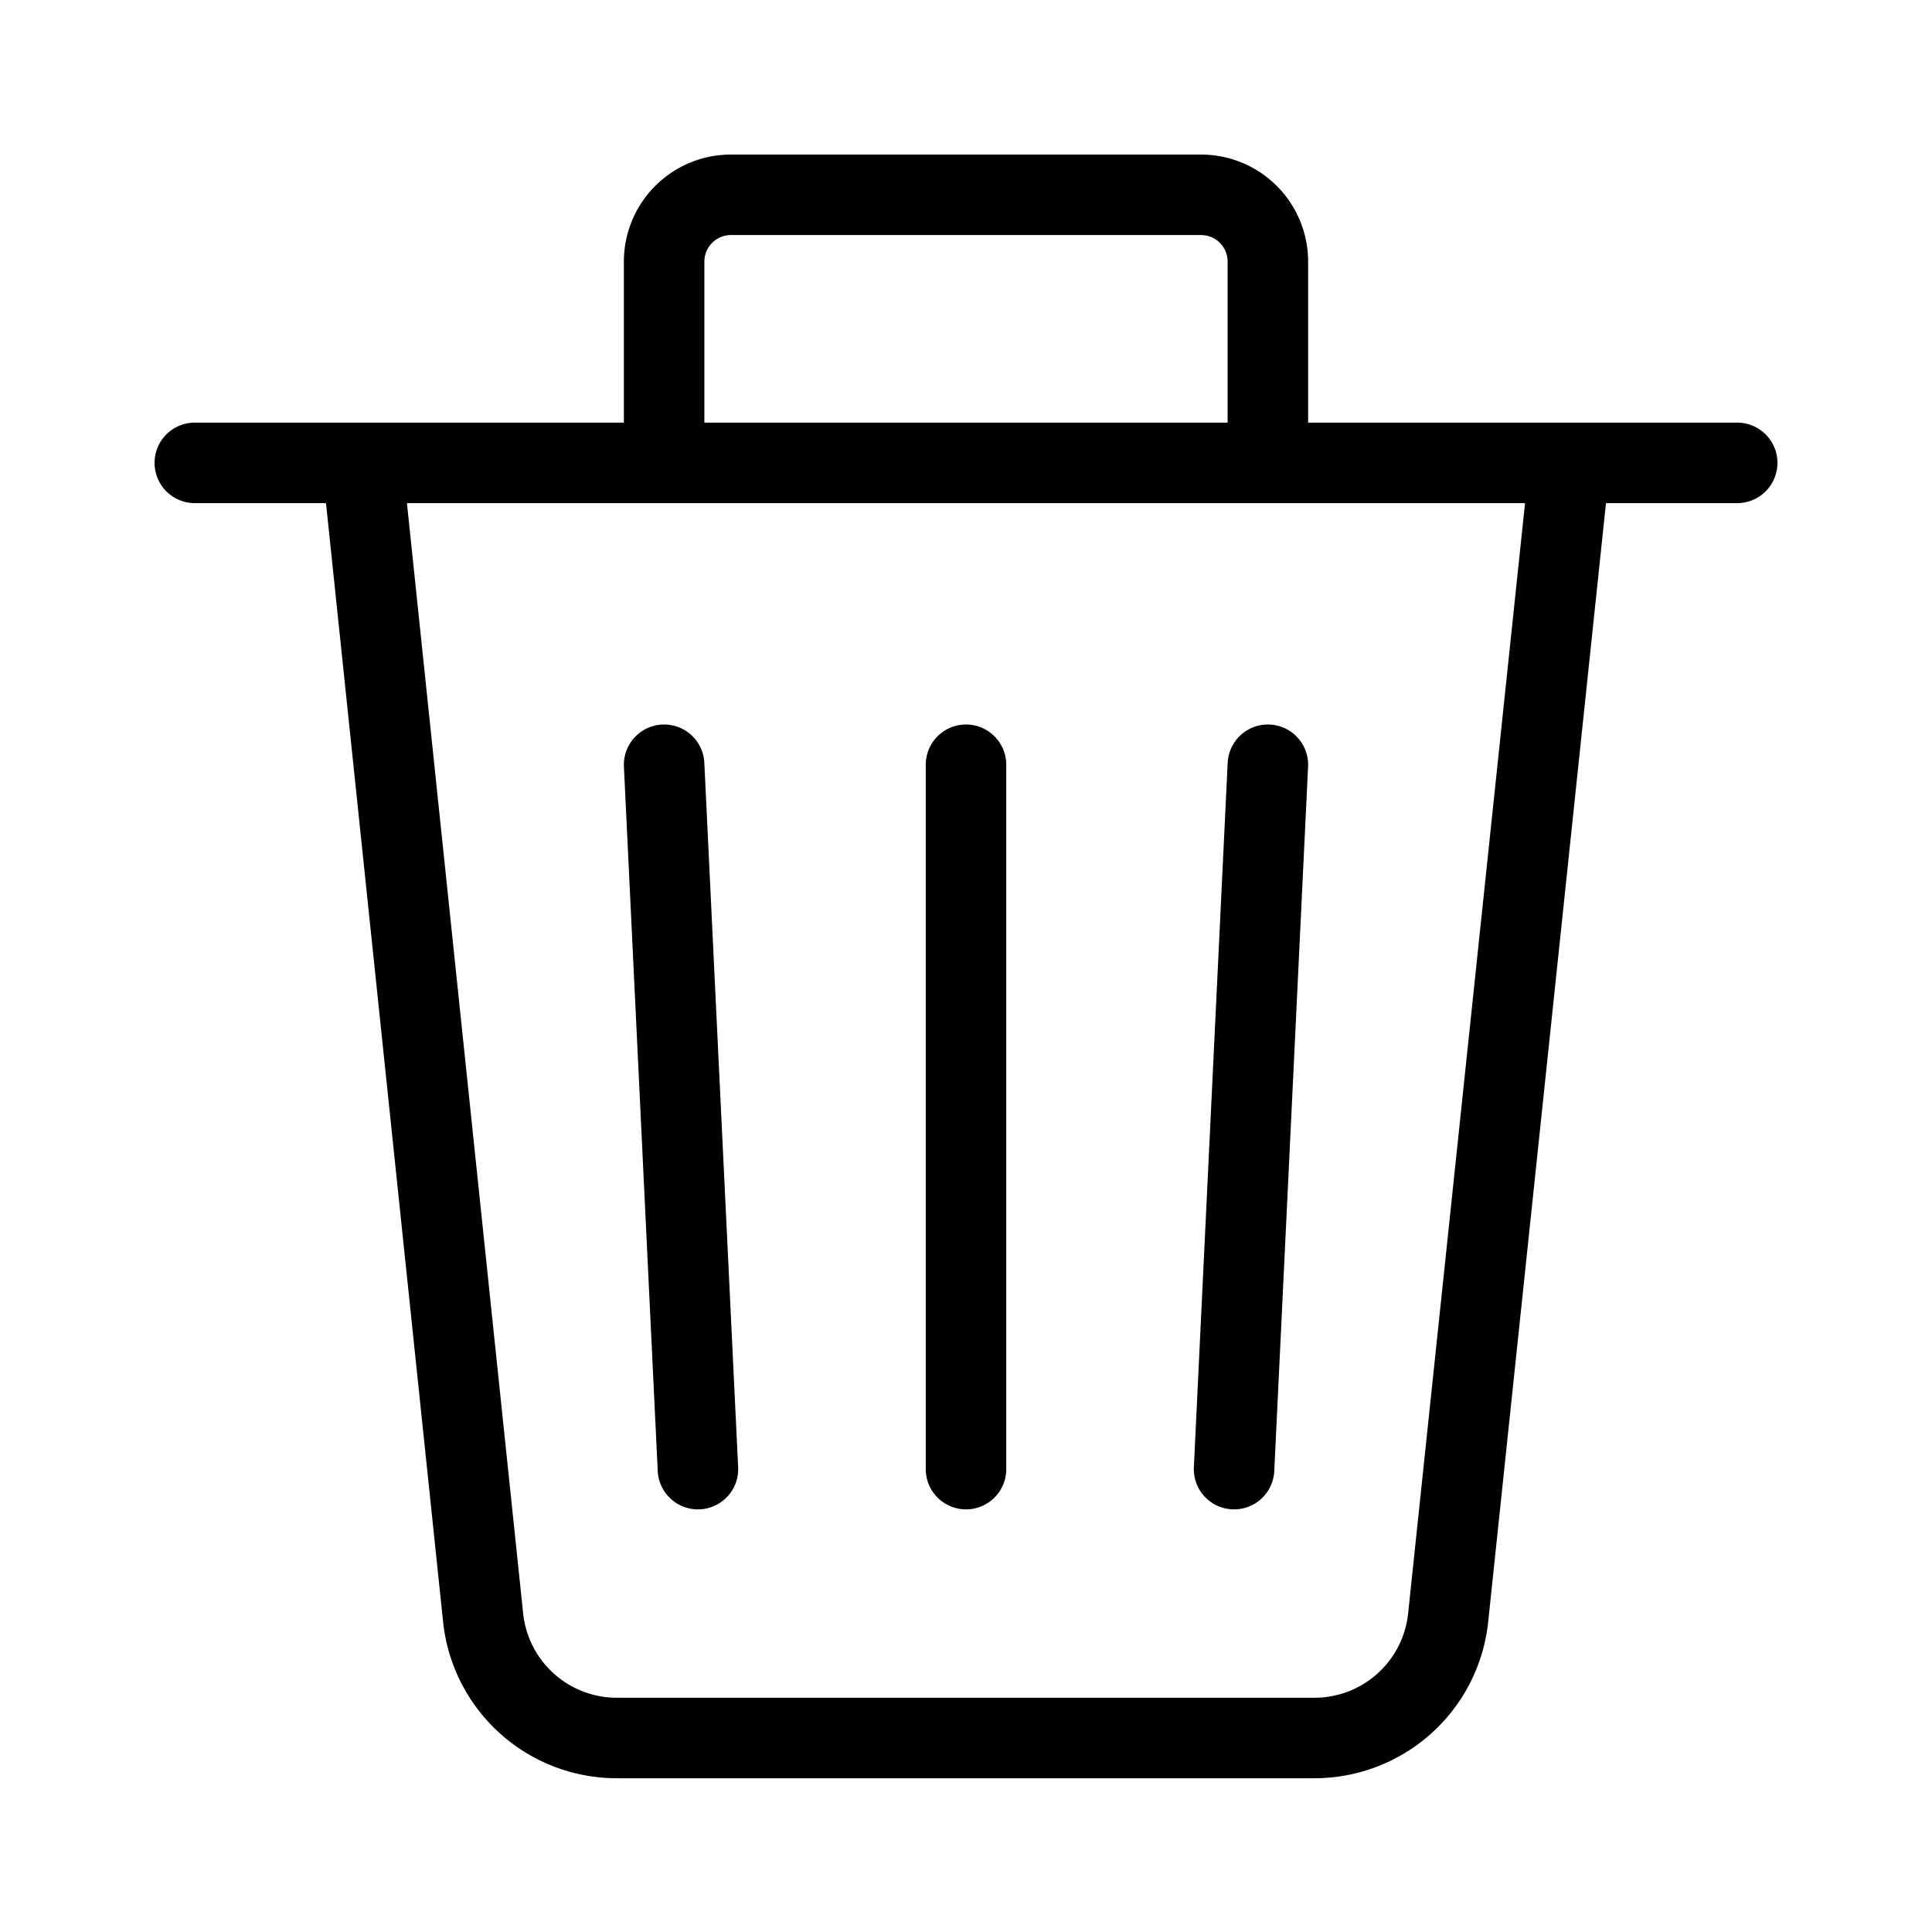 <svg xmlns="http://www.w3.org/2000/svg" fill="none" viewBox="0 0 24 24"><path stroke="currentColor" stroke-linecap="round" stroke-linejoin="round" d="m19.5 5.75-1.51 14.34a1.67 1.67 0 0 1-1.66 1.5H7.67A1.67 1.67 0 0 1 6 20.08L4.5 5.75m-2.08 0h19.16m-13.33 0v-2.5a.83.83 0 0 1 .83-.83h5.84a.83.83 0 0 1 .83.83v2.5M12 9.5v8.75m3.75-8.75-.42 8.75M8.25 9.5l.42 8.75"/></svg>